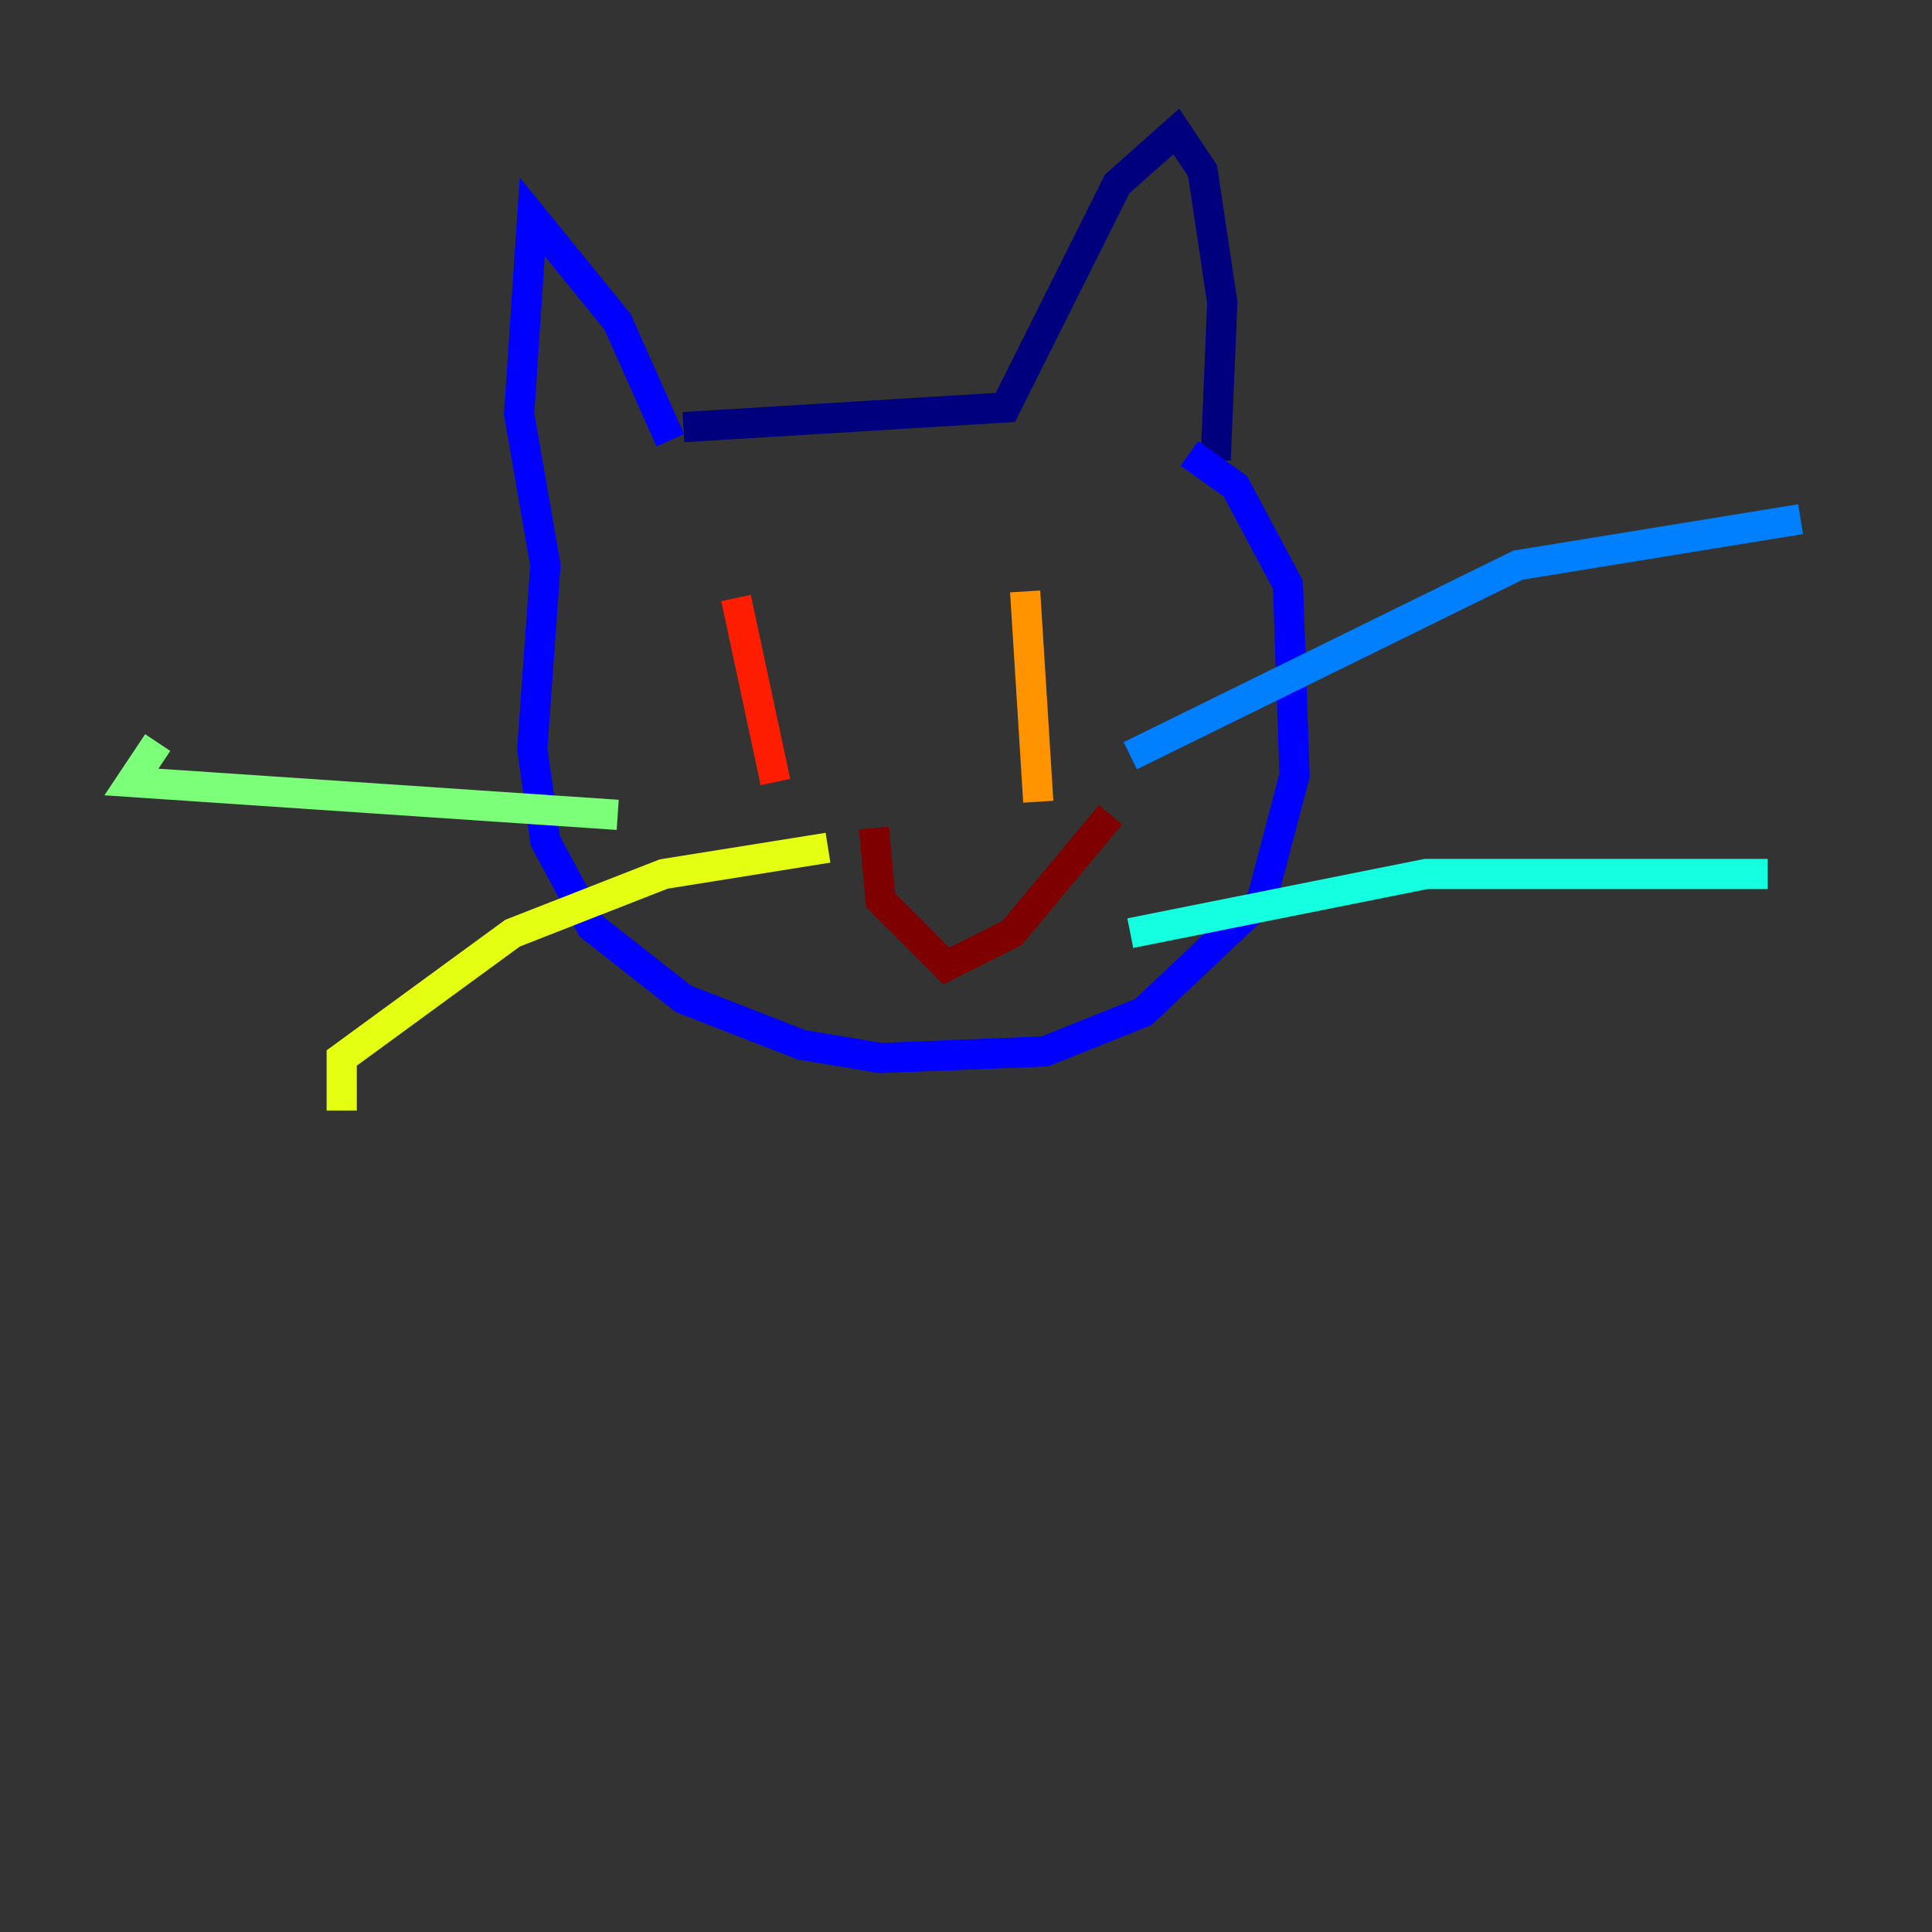 <?xml version="1.0" encoding="utf-8" ?>
<svg baseProfile="tiny" height="128" version="1.2" viewBox="0,0,128,128" width="128" xmlns="http://www.w3.org/2000/svg" xmlns:ev="http://www.w3.org/2001/xml-events" xmlns:xlink="http://www.w3.org/1999/xlink"><rect x="0" y="0" width="128" height="128" fill="#333333" stroke="none"/><defs /><polyline fill="none" points="45.279,28.299 66.612,26.993 74.014,12.191 77.932,8.707 79.674,11.32 80.98,20.027 80.544,30.476" stroke="#00007f" stroke-width="2" /><polyline fill="none" points="44.408,29.17 40.925,21.333 35.265,14.367 34.395,27.429 36.136,37.442 35.265,49.633 36.136,55.728 39.184,61.388 45.279,66.177 53.116,69.225 58.34,70.095 69.225,69.66 75.755,67.048 83.592,59.646 85.769,51.374 85.333,38.748 81.85,32.218 78.803,30.041" stroke="#0000ff" stroke-width="2" /><polyline fill="none" points="74.884,50.068 100.571,37.442 119.293,34.395" stroke="#0080ff" stroke-width="2" /><polyline fill="none" points="74.884,61.823 94.476,57.905 117.116,57.905" stroke="#15ffe1" stroke-width="2" /><polyline fill="none" points="40.925,53.986 8.707,51.809 10.449,49.197" stroke="#7cff79" stroke-width="2" /><polyline fill="none" points="54.857,56.163 43.973,57.905 33.959,61.823 22.64,70.095 22.64,73.578" stroke="#e4ff12" stroke-width="2" /><polyline fill="none" points="67.918,39.184 68.789,53.116" stroke="#ff9400" stroke-width="2" /><polyline fill="none" points="48.762,39.619 51.374,51.809" stroke="#ff1d00" stroke-width="2" /><polyline fill="none" points="57.905,54.857 58.34,59.646 62.694,64.0 67.048,61.823 73.578,53.986" stroke="#7f0000" stroke-width="2" /></svg>